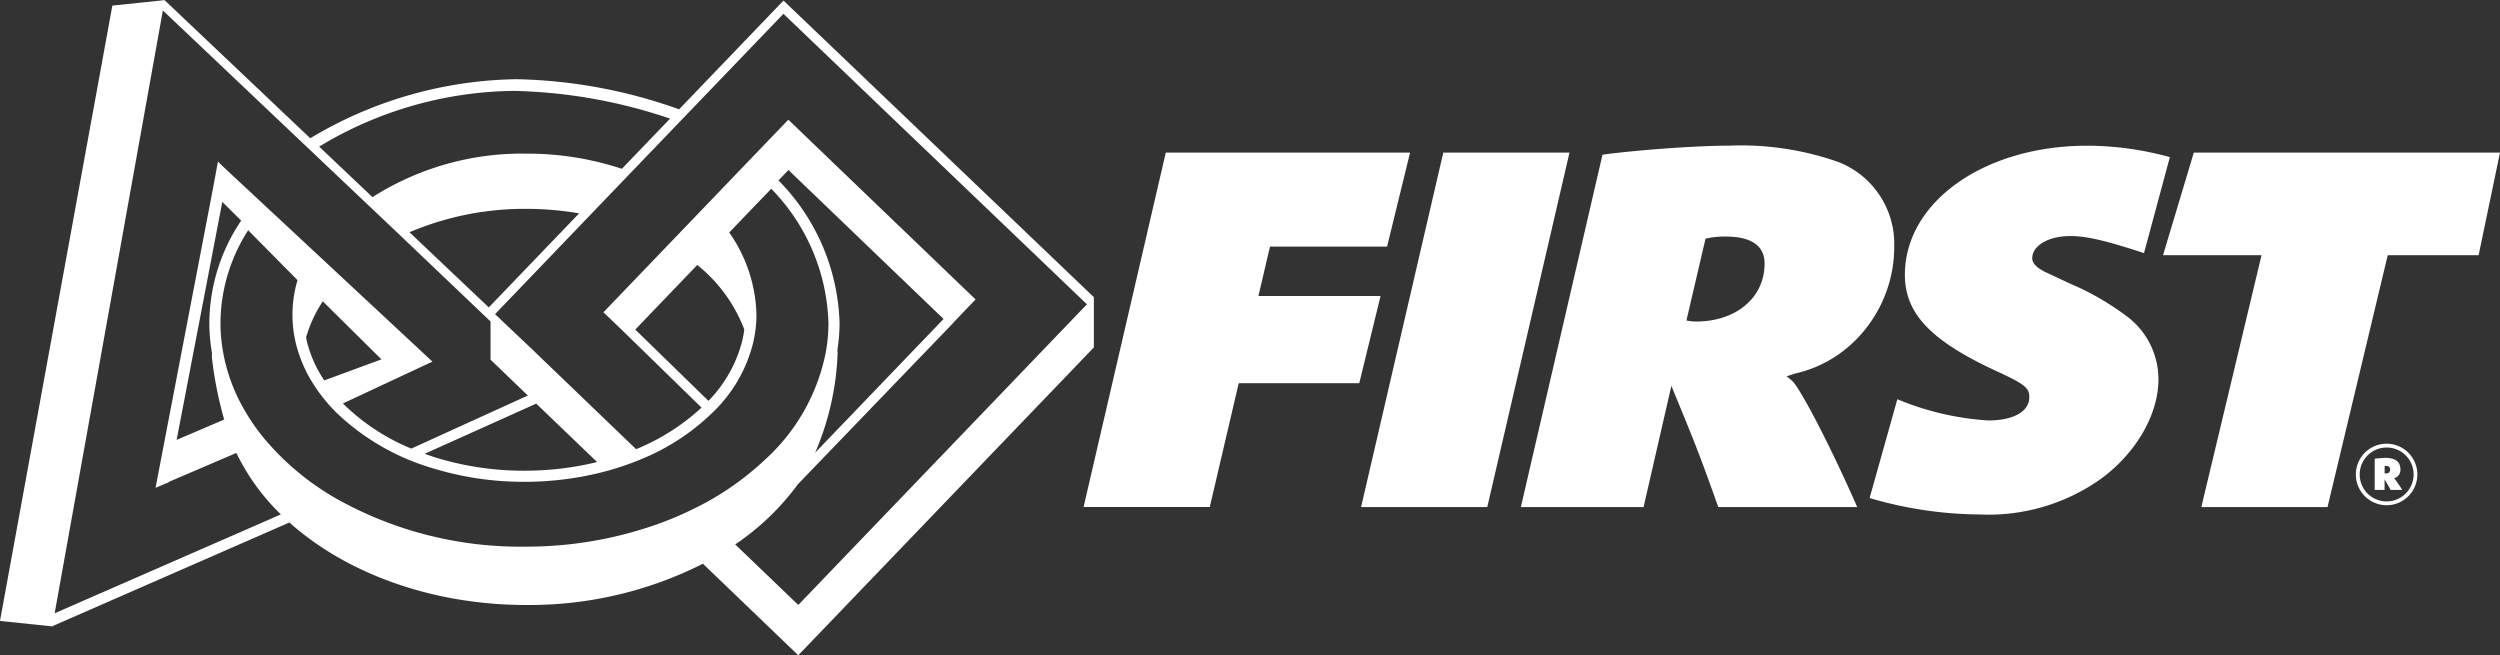 <svg xmlns:xlink="http://www.w3.org/1999/xlink" xmlns="http://www.w3.org/2000/svg" id="Group_2346" data-name="Group 2346" width="202.068" height="52.962" viewBox="0 0 202.068 52.962">
  <rect x="0" y="0" width="202.068" height="52.962" fill="#333333" stroke="none"/>
  <path id="Path_96" data-name="Path 96" d="M2252.967,529.188l-.621,3.252,6.2-2.657a14.6,14.6,0,0,1-.945-2.579Z" transform="translate(-2239.447 -493.309)" fill="#fff"/>
  <line id="Line_10" data-name="Line 10" transform="translate(13.521 35.879)" fill="#fff"/>
  <path id="Path_97" data-name="Path 97" d="M2321.259,499.979v-.009l0,.006L2296.168,476l-8.437,8.789a41.266,41.266,0,0,0-13.136-2.433,33.252,33.252,0,0,0-16.676,4.772l-11.766-11.151,0-.013h-.013l-.009-.007v.009l-4.208.44-9.083,49.737,4.228.44,0-.015,19.167-8.384c.031.027.06.056.09.084,4.56,4.023,11.406,6.585,19.061,6.585a31.063,31.063,0,0,0,14.27-3.335l7.706,7.4,23.893-24.884v-4.048l0,0ZM2274.393,483.3A41.933,41.933,0,0,1,2287,485.543l-.152.158-3.729,3.883-.012.013a24.381,24.381,0,0,0-7.718-1.225,22.513,22.513,0,0,0-12.442,3.516l-.048-.046-3.912-3.707-.349-.33A30.967,30.967,0,0,1,2274.393,483.3Zm5.255,9.9-7.3,7.6-6.41-6.074a23.8,23.8,0,0,1,9.447-1.891A25.059,25.059,0,0,1,2279.648,493.2Zm-42.389,32.322,8.746-48.722,12.485,11.833,3.911,3.706,2.989,2.833,7.1,6.766v3.085l3.016,2.9-9.422,4.289a17.058,17.058,0,0,1-5.428-3.552c-.033-.033-.06-.069-.093-.1l7.23-3.378-17-15.834-.335-.337-.406,2.193-4.016,20.93-.622,3.252,1.064-.456.005-.026,5.462-2.34a17.516,17.516,0,0,0,3.6,4.968Zm39.773-16.131,4.072,3.909a24.705,24.705,0,0,1-5.87.7,24.1,24.1,0,0,1-7.182-1.066c-.3-.094-.6-.2-.891-.3l9.022-4.057Zm-17.975-2.692c-.043-.065-.1-.128-.14-.2a10.048,10.048,0,0,1-1.276-2.957c-.026-.106-.037-.214-.059-.32a10.561,10.561,0,0,1,1.35-2.913L2263.67,505Zm-9.095-2.288c.006.028.014.056.019.085-.01.113-.019.219-.019.3a30.743,30.743,0,0,0,1.031,5.179v0l-3.9,1.666,3.716-19.367,1.526,1.51a14.94,14.94,0,0,0-2.575,8.3A14.228,14.228,0,0,0,2249.962,504.413Zm39.16,12.561a27.067,27.067,0,0,1-2.884,1.255,31.67,31.67,0,0,1-11.005,1.911,30.365,30.365,0,0,1-15.011-3.771,21.529,21.529,0,0,1-5.982-4.917,16.908,16.908,0,0,1-1.581-2.251,14.325,14.325,0,0,1-1.812-4.936,13.213,13.213,0,0,1-.186-2.176,13.98,13.98,0,0,1,2.24-7.524l3.988,4.037a9.795,9.795,0,0,0-.121,5.156,10.946,10.946,0,0,0,1.389,3.223,13.2,13.2,0,0,0,1.859,2.312,18.927,18.927,0,0,0,7.767,4.5,25.009,25.009,0,0,0,7.449,1.106,25.525,25.525,0,0,0,6.138-.74,23.03,23.03,0,0,0,3.238-1.063,18.1,18.1,0,0,0,5.976-3.938,11.694,11.694,0,0,0,3.108-5.4,9.929,9.929,0,0,0,.291-2.353,12.06,12.06,0,0,0-2.2-6.658l3.394-3.535a16.167,16.167,0,0,1,4.626,10.877,13.415,13.415,0,0,1-.185,2.176,15.821,15.821,0,0,1-4.913,8.817A23.176,23.176,0,0,1,2289.123,516.974Zm.982-8.616-5.917-5.764,5.012-5.221a12.255,12.255,0,0,1,3.8,5.214,9.1,9.1,0,0,1-.176.96A10.731,10.731,0,0,1,2290.1,508.358Zm10.423-4.132a14.232,14.232,0,0,0,.174-2.135,17.094,17.094,0,0,0-4.937-11.553l.806-.84,12.538,12.039-10.382,10.809a22.319,22.319,0,0,0,1.816-7.993C2300.542,504.456,2300.536,504.345,2300.528,504.225Zm-3.162,20.626-5.1-4.893a20.429,20.429,0,0,0,5-4.77c.018-.024.034-.052.052-.077l12.393-12.868.367-.4,1.618-1.684-15.135-14.53-3.4,3.54-3.752,3.91-2.556,2.663-4.82,5.019,0,0-.417.435,1.406,1.346,6.522,6.359a17.507,17.507,0,0,1-5.288,3.36h0l-4.3-4.131-4.225-4.059-2.876-2.725,6.832-7.116,3.431-3.575,3.729-3.883,9.318-9.7,24.531,23.479Z" transform="translate(-2232.841 -475.954)" fill="#fff"/>
  <g id="Group_594" data-name="Group 594" transform="translate(87.584 11.773)">
    <path id="Path_98" data-name="Path 98" d="M2371.914,494.6h19.745l-1.859,7.6h-9.464l-.936,3.995h9.872l-1.719,7.044h-9.744l-2.339,10.008h-10.2Z" transform="translate(-2365.27 -494.041)" fill="#fff"/>
    <path id="Path_99" data-name="Path 99" d="M2405.828,494.6h10.2l-6.645,28.65h-10.2Z" transform="translate(-2376.754 -494.041)" fill="#fff"/>
    <path id="Path_100" data-name="Path 100" d="M2425.308,494.485l.655-.086c3.275-.387,7.346-.644,9.592-.644a23.672,23.672,0,0,1,8.843,1.331,7.1,7.1,0,0,1,4.491,6.745,10.654,10.654,0,0,1-2.574,7.044,10.028,10.028,0,0,1-5.475,3.308l-.655.215a5.891,5.891,0,0,1,.516.43c.795.9,3.181,5.542,5.194,10.137h-11.229c-1.45-4.081-1.872-5.154-3.791-9.793l-2.246,9.793h-9.919Zm7.532,13.488c3.276,0,5.568-1.933,5.568-4.682,0-1.461-1.076-2.191-3.181-2.191a6.953,6.953,0,0,0-1.591.172l-1.544,6.614A3.9,3.9,0,0,0,2432.841,507.973Z" transform="translate(-2383.367 -493.755)" fill="#fff"/>
    <path id="Path_101" data-name="Path 101" d="M2499.679,494.6h24.748l-1.729,8.294h-7.345l-4.866,20.357h-10.2l4.866-20.357h-7.962Z" transform="translate(-2409.943 -494.041)" fill="#fff"/>
    <path id="Path_102" data-name="Path 102" d="M2523.242,530.18a2.486,2.486,0,1,1,0,4.972,2.486,2.486,0,0,1,0-4.972Zm0,4.664a2.178,2.178,0,1,0-2.173-2.183A2.173,2.173,0,0,0,2523.242,534.844Zm-.962-3.452c.126-.009.145-.019.395-.038s.355-.029.462-.029c.818,0,1.221.317,1.221.923a.683.683,0,0,1-.481.712l-.038.009a.127.127,0,0,1,.048.048,7.413,7.413,0,0,1,.615.9h-.933c-.193-.356-.25-.452-.491-.856v.856h-.8Zm.9,1.192c.221,0,.346-.106.346-.308s-.116-.3-.336-.3a.413.413,0,0,0-.106.009v.587A.341.341,0,0,0,2523.175,532.584Z" transform="translate(-2417.924 -506.09)" fill="#fff"/>
    <g id="Group_593" data-name="Group 593" transform="translate(63.532)">
      <path id="Path_103" data-name="Path 103" d="M2461.331,522.235a32.061,32.061,0,0,0,8.934,1.33,15.668,15.668,0,0,0,9.638-2.792c2.9-2.062,4.772-5.24,4.772-8.118a6.355,6.355,0,0,0-2.339-4.941,21.83,21.83,0,0,0-4.866-2.835l-2.012-.944c-.655-.344-.983-.688-.983-1.074,0-1.031,1.311-1.8,3.089-1.8,1.33,0,2.915.387,5.944,1.378l2.091-7.756a25.29,25.29,0,0,0-6.679-.924c-8.328,0-14.739,4.553-14.739,10.438,0,3.093,2.059,5.284,7.205,7.689,2.433,1.116,2.854,1.418,2.854,2.191,0,1.159-1.263,1.89-3.322,1.89a22.712,22.712,0,0,1-7.346-1.718h0Z" transform="translate(-2461.331 -493.755)" fill="#fff"/>
    </g>
  </g>
</svg>
